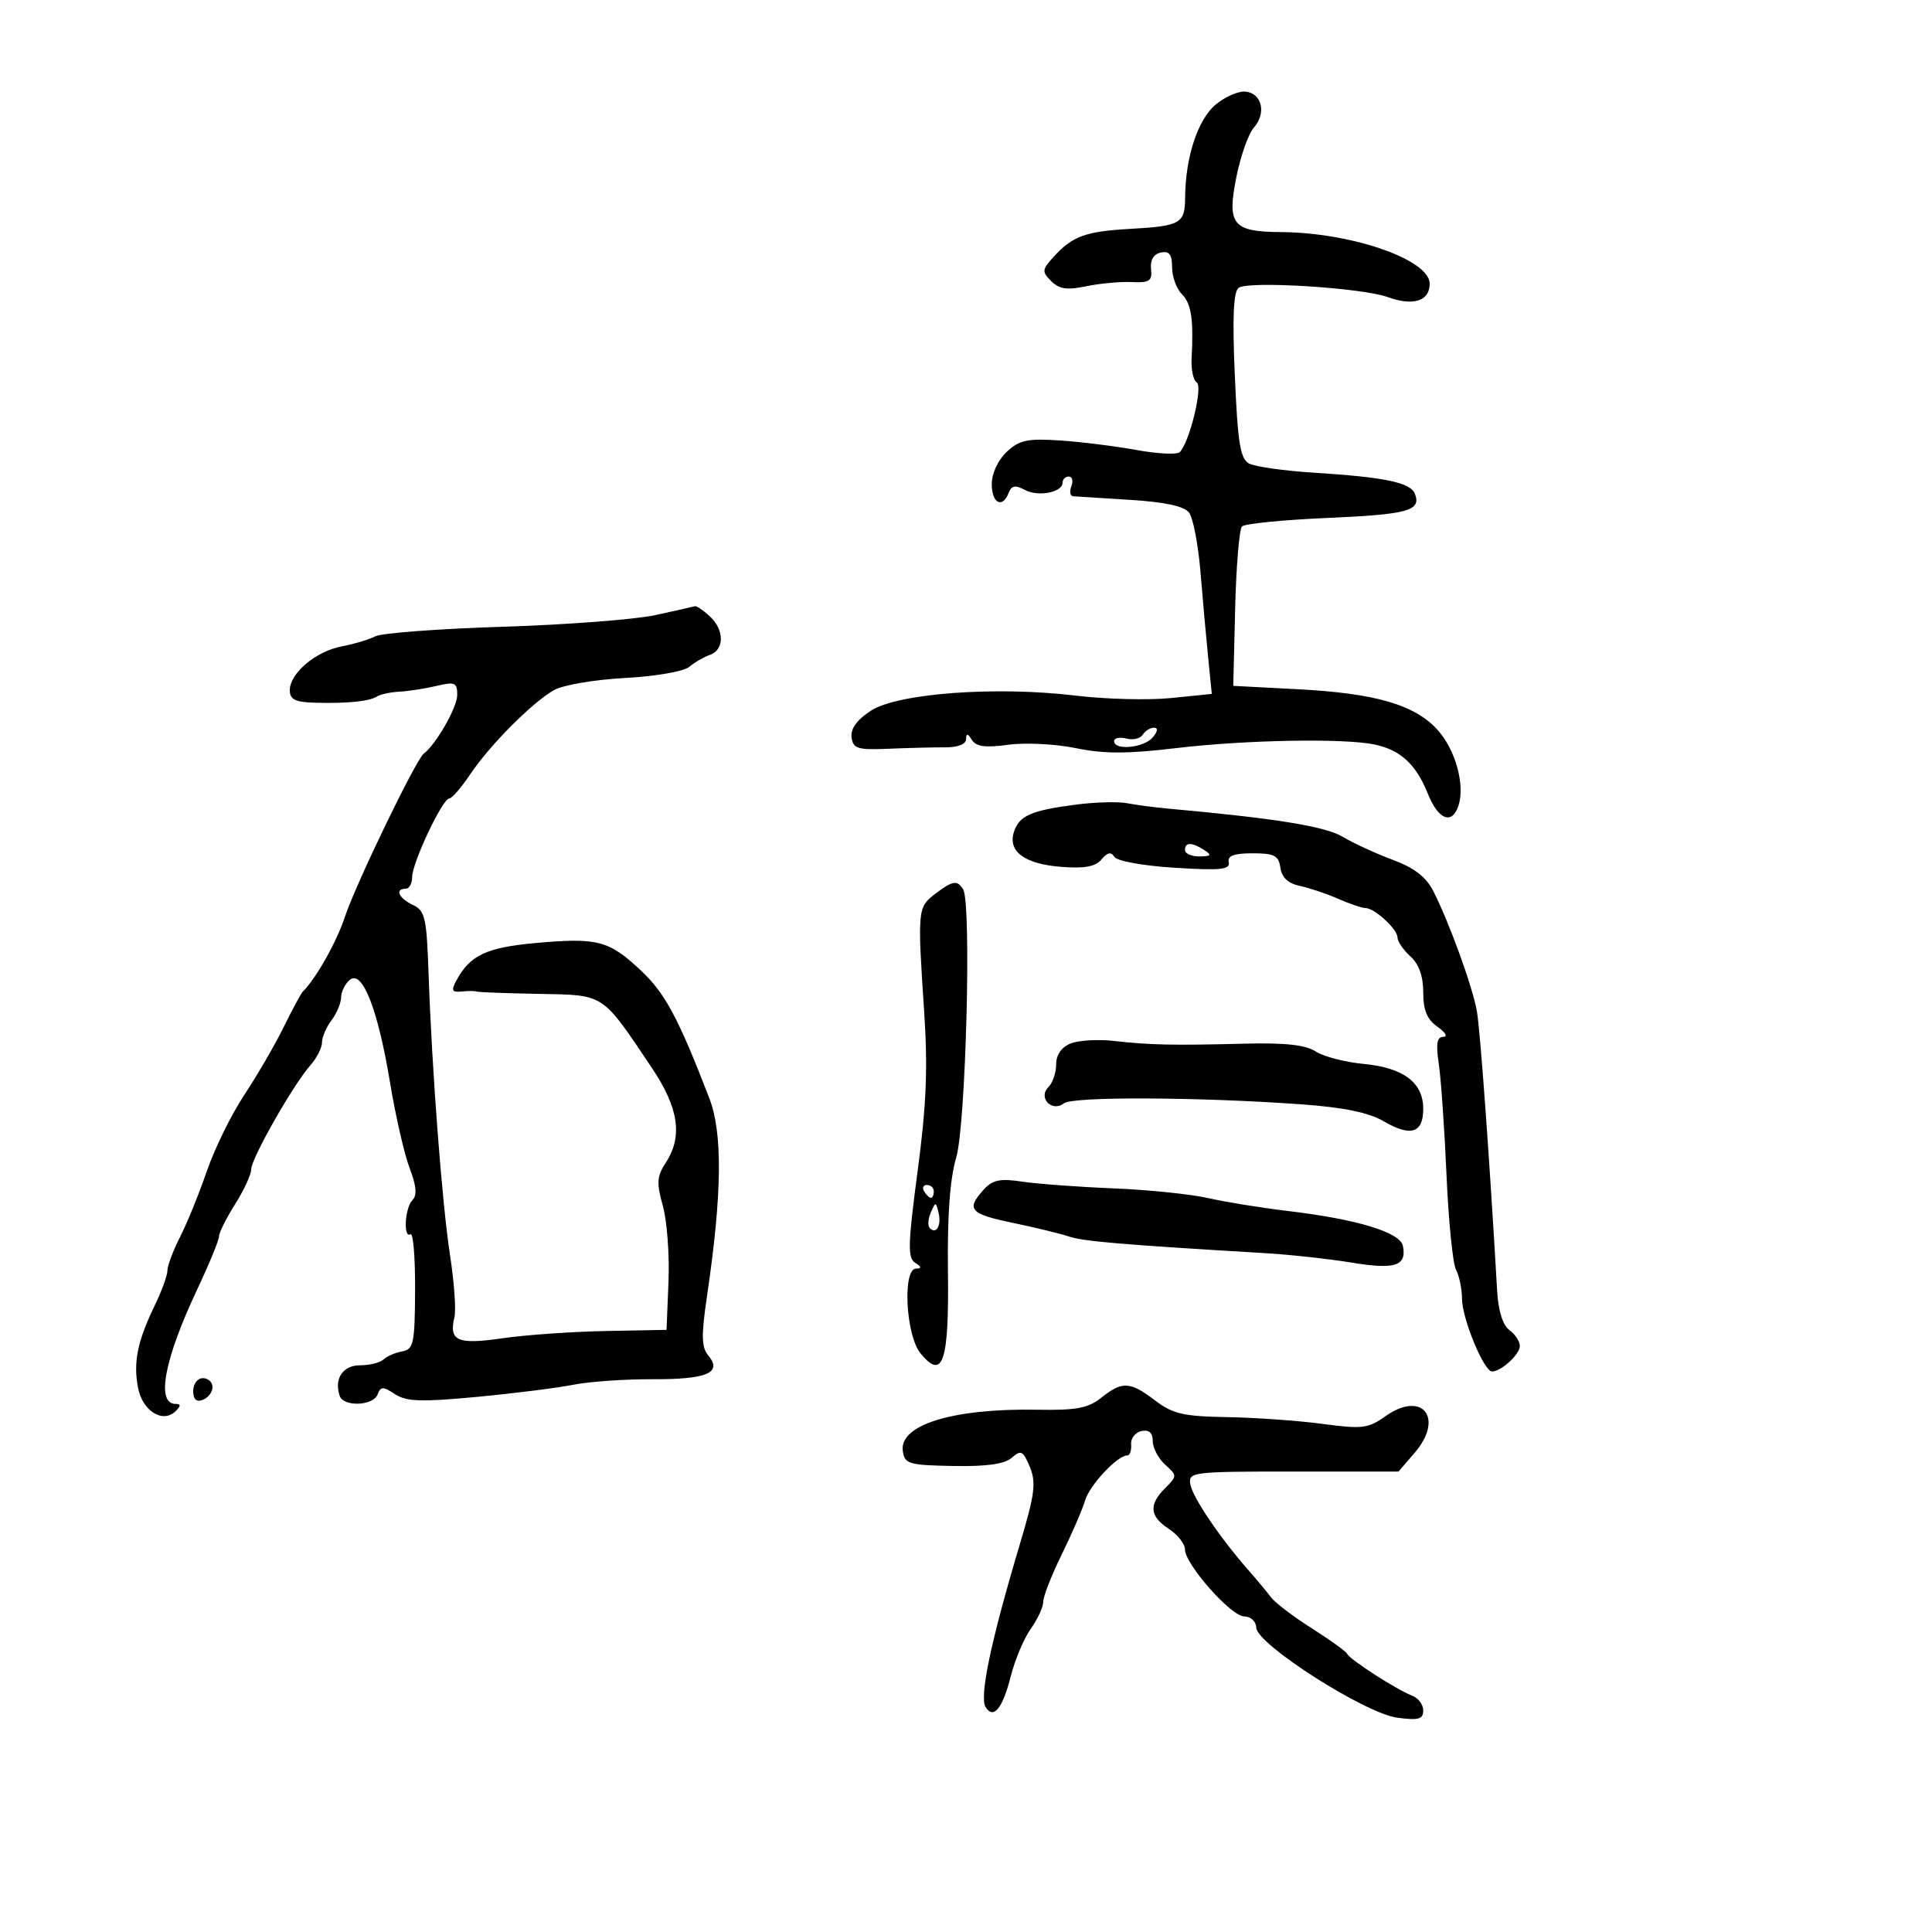 <svg xmlns="http://www.w3.org/2000/svg" width="300" height="300" viewBox="0 0 300 300" version="1.1">
	<path d="M 188.777 16.232 C 185.996 18.549, 184.073 24.399, 184.024 30.691 C 183.994 34.720, 183.323 35.101, 175.476 35.541 C 168.521 35.931, 166.511 36.672, 163.556 39.939 C 161.796 41.883, 161.768 42.197, 163.230 43.659 C 164.464 44.893, 165.698 45.073, 168.663 44.452 C 170.773 44.010, 173.955 43.717, 175.734 43.800 C 178.502 43.930, 178.934 43.638, 178.734 41.767 C 178.584 40.369, 179.130 39.451, 180.250 39.218 C 181.567 38.943, 182 39.507, 182 41.498 C 182 42.953, 182.675 44.818, 183.500 45.643 C 184.986 47.129, 185.360 49.568, 185.033 55.649 C 184.940 57.381, 185.301 59.068, 185.835 59.398 C 186.824 60.009, 184.705 68.695, 183.199 70.201 C 182.779 70.621, 179.749 70.475, 176.467 69.875 C 173.185 69.276, 167.828 68.609, 164.562 68.394 C 159.523 68.063, 158.275 68.332, 156.312 70.176 C 154.954 71.452, 154 73.514, 154 75.174 C 154 78.163, 155.672 79.017, 156.631 76.518 C 157.066 75.385, 157.656 75.280, 159.138 76.074 C 161.226 77.191, 165 76.457, 165 74.933 C 165 74.420, 165.436 74, 165.969 74 C 166.501 74, 166.678 74.675, 166.362 75.500 C 166.045 76.325, 166.172 77.028, 166.643 77.062 C 167.114 77.096, 171.100 77.348, 175.500 77.621 C 180.899 77.956, 183.869 78.597, 184.636 79.593 C 185.260 80.405, 186.057 84.542, 186.406 88.785 C 186.755 93.028, 187.294 99.031, 187.604 102.125 L 188.167 107.749 181.834 108.393 C 178.350 108.748, 171.675 108.576, 167 108.012 C 154.635 106.520, 139.381 107.649, 135.229 110.362 C 133.054 111.784, 132.049 113.170, 132.229 114.500 C 132.467 116.258, 133.164 116.472, 138 116.266 C 141.025 116.137, 144.963 116.038, 146.750 116.047 C 148.726 116.056, 150.006 115.560, 150.015 114.781 C 150.027 113.826, 150.256 113.856, 150.917 114.899 C 151.577 115.942, 153.019 116.132, 156.571 115.645 C 159.194 115.286, 163.903 115.521, 167.035 116.168 C 171.403 117.070, 175.037 117.070, 182.616 116.168 C 193.435 114.879, 208.778 114.606, 213.500 115.618 C 217.491 116.473, 219.897 118.709, 221.716 123.250 C 223.350 127.331, 225.503 128.140, 226.486 125.044 C 227.516 121.798, 225.965 116.316, 223.152 113.260 C 219.599 109.401, 213.518 107.649, 201.500 107.022 L 191.500 106.500 191.794 94.506 C 191.955 87.910, 192.435 82.165, 192.859 81.741 C 193.284 81.316, 199.227 80.725, 206.066 80.428 C 218.628 79.883, 220.717 79.311, 219.712 76.692 C 219.036 74.930, 215.095 74.101, 204.062 73.403 C 199.421 73.109, 194.875 72.468, 193.959 71.978 C 192.588 71.244, 192.197 68.832, 191.742 58.294 C 191.349 49.195, 191.523 45.266, 192.345 44.688 C 193.917 43.582, 211.475 44.681, 215.502 46.137 C 219.451 47.565, 222 46.749, 222 44.057 C 222 40.312, 209.872 36.105, 198.872 36.036 C 191.353 35.988, 190.476 34.869, 192.023 27.300 C 192.675 24.110, 193.876 20.746, 194.692 19.824 C 196.646 17.617, 195.991 14.569, 193.490 14.232 C 192.395 14.085, 190.275 14.985, 188.777 16.232 M 101.781 95.509 C 98.635 96.197, 87.966 97.012, 78.072 97.322 C 68.178 97.632, 59.276 98.298, 58.291 98.802 C 57.306 99.306, 54.947 100.014, 53.048 100.375 C 49.035 101.137, 45 104.547, 45 107.174 C 45 108.598, 45.826 109.024, 48.750 109.111 C 53.842 109.261, 57.300 108.925, 58.500 108.165 C 59.050 107.816, 60.625 107.474, 62 107.405 C 63.375 107.336, 65.963 106.935, 67.750 106.515 C 70.652 105.832, 71 105.982, 71 107.915 C 71 109.829, 67.712 115.587, 65.794 117.032 C 64.589 117.940, 55.261 137.239, 53.584 142.295 C 52.259 146.290, 49.107 151.893, 47 154 C 46.725 154.275, 45.395 156.750, 44.043 159.500 C 42.692 162.250, 39.947 166.975, 37.944 170 C 35.940 173.025, 33.316 178.364, 32.112 181.865 C 30.908 185.366, 29.040 189.961, 27.961 192.076 C 26.883 194.190, 26 196.529, 26 197.272 C 26 198.016, 25.129 200.427, 24.065 202.630 C 21.345 208.260, 20.681 211.484, 21.425 215.450 C 22.113 219.120, 25.301 221.099, 27.301 219.099 C 28.100 218.300, 28.092 218, 27.273 218 C 24.201 218, 25.494 211.101, 30.596 200.278 C 32.468 196.307, 34 192.585, 34 192.009 C 34 191.432, 35.125 189.178, 36.500 187 C 37.875 184.822, 39 182.388, 39 181.592 C 39 179.914, 45.498 168.477, 48.180 165.436 C 49.181 164.300, 50 162.699, 50 161.877 C 50 161.055, 50.661 159.509, 51.468 158.441 C 52.276 157.374, 52.951 155.768, 52.968 154.872 C 52.986 153.977, 53.594 152.752, 54.320 152.150 C 56.263 150.537, 58.680 156.711, 60.563 168.094 C 61.418 173.267, 62.790 179.254, 63.611 181.399 C 64.654 184.125, 64.787 185.613, 64.051 186.349 C 62.864 187.536, 62.590 192.369, 63.750 191.658 C 64.162 191.405, 64.480 195.314, 64.455 200.344 C 64.414 208.614, 64.222 209.524, 62.455 209.842 C 61.380 210.036, 60.073 210.600, 59.550 211.097 C 59.028 211.594, 57.392 212, 55.917 212 C 53.238 212, 51.848 214.082, 52.746 216.750 C 53.331 218.488, 57.940 218.321, 58.624 216.538 C 59.110 215.271, 59.474 215.265, 61.343 216.488 C 63.110 217.646, 65.397 217.723, 74 216.913 C 79.775 216.370, 86.525 215.521, 89 215.027 C 91.475 214.533, 97.032 214.145, 101.350 214.165 C 109.775 214.203, 112.212 213.165, 109.987 210.484 C 108.914 209.191, 108.877 207.405, 109.793 201.192 C 112.131 185.341, 112.235 175.943, 110.132 170.500 C 105.307 158.011, 103.293 154.252, 99.528 150.709 C 94.549 146.023, 92.786 145.562, 83.172 146.433 C 75.488 147.130, 72.962 148.334, 70.832 152.314 C 70.036 153.801, 70.197 154.115, 71.674 153.961 C 72.678 153.856, 73.725 153.858, 74 153.965 C 74.275 154.073, 78.622 154.237, 83.660 154.330 C 93.990 154.522, 93.368 154.114, 101.250 165.866 C 105.402 172.056, 106.042 176.480, 103.375 180.551 C 101.998 182.652, 101.930 183.681, 102.929 187.266 C 103.578 189.595, 103.972 194.875, 103.804 199 L 103.500 206.500 94 206.681 C 88.775 206.781, 81.575 207.288, 78 207.808 C 71.014 208.824, 69.672 208.228, 70.566 204.508 C 70.831 203.404, 70.529 199.125, 69.893 195 C 68.640 186.867, 67.062 166.155, 66.541 151 C 66.248 142.488, 65.995 141.397, 64.107 140.513 C 61.917 139.487, 61.262 138, 63 138 C 63.550 138, 64 137.184, 64 136.187 C 64 133.982, 68.707 124.003, 69.752 123.993 C 70.164 123.989, 71.625 122.307, 73 120.254 C 76.033 115.725, 82.588 109.128, 86 107.172 C 87.389 106.375, 92.277 105.535, 97 105.282 C 101.717 105.029, 106.168 104.265, 107 103.565 C 107.825 102.871, 109.287 102.025, 110.250 101.683 C 112.529 100.875, 112.488 97.752, 110.171 95.655 C 109.165 94.745, 108.153 94.059, 107.921 94.130 C 107.690 94.202, 104.926 94.822, 101.781 95.509 M 177.446 114.087 C 177.077 114.685, 175.925 114.952, 174.887 114.681 C 173.849 114.409, 173 114.595, 173 115.094 C 173 116.581, 177.656 116.120, 179 114.500 C 179.785 113.554, 179.852 113, 179.181 113 C 178.597 113, 177.816 113.489, 177.446 114.087 M 167 124.948 C 160.083 125.849, 158.240 126.669, 157.435 129.204 C 156.478 132.222, 159.114 134.162, 164.773 134.604 C 168.413 134.888, 170.107 134.576, 171.042 133.449 C 171.958 132.346, 172.526 132.234, 173.034 133.055 C 173.435 133.703, 177.532 134.442, 182.420 134.747 C 189.514 135.189, 191.042 135.034, 190.798 133.894 C 190.582 132.885, 191.604 132.500, 194.500 132.500 C 197.886 132.500, 198.549 132.845, 198.819 134.748 C 199.034 136.257, 200.021 137.182, 201.819 137.559 C 203.294 137.869, 205.978 138.770, 207.784 139.561 C 209.590 140.352, 211.497 141, 212.022 141 C 213.436 141, 217 144.270, 217 145.567 C 217 146.185, 217.900 147.505, 219 148.500 C 220.330 149.703, 221 151.580, 221 154.098 C 221 156.879, 221.591 158.300, 223.223 159.443 C 224.445 160.299, 224.848 161, 224.117 161 C 223.124 161, 222.948 162.068, 223.419 165.250 C 223.765 167.588, 224.303 175.343, 224.615 182.485 C 224.926 189.626, 225.590 196.234, 226.090 197.169 C 226.591 198.104, 227.010 200.136, 227.022 201.684 C 227.046 204.811, 230.450 213.018, 231.701 212.968 C 233.168 212.910, 236 210.296, 236 209 C 236 208.296, 235.270 207.187, 234.379 206.535 C 233.349 205.782, 232.654 203.551, 232.474 200.425 C 231.292 179.856, 229.847 159.928, 229.325 157 C 228.641 153.156, 225.056 143.277, 222.570 138.383 C 221.445 136.170, 219.612 134.755, 216.243 133.503 C 213.634 132.533, 210.140 130.924, 208.478 129.929 C 205.787 128.317, 198.031 127.064, 181.500 125.571 C 179.300 125.372, 176.375 124.989, 175 124.720 C 173.625 124.452, 170.025 124.554, 167 124.948 M 184 132 C 184 132.550, 185.012 132.993, 186.250 132.985 C 188.069 132.972, 188.213 132.784, 187 132 C 185.061 130.747, 184 130.747, 184 132 M 145.155 138.848 C 142.493 140.896, 142.456 141.296, 143.499 157 C 144.088 165.856, 143.855 171.570, 142.488 181.852 C 140.979 193.205, 140.922 195.337, 142.107 196.087 C 143.104 196.719, 143.145 196.974, 142.250 196.985 C 140.112 197.011, 140.646 207.345, 142.929 210.139 C 146.418 214.409, 147.373 211.541, 147.197 197.326 C 147.091 188.753, 147.508 183.028, 148.477 179.765 C 149.984 174.690, 150.875 140.224, 149.554 138.087 C 148.641 136.610, 147.897 136.739, 145.155 138.848 M 166.250 162.031 C 164.818 162.607, 164 163.784, 164 165.268 C 164 166.550, 163.460 168.140, 162.800 168.800 C 161.137 170.463, 163.335 172.762, 165.208 171.319 C 166.593 170.251, 186.088 170.334, 202 171.475 C 208.675 171.954, 212.510 172.743, 214.895 174.130 C 219.078 176.562, 221 175.950, 221 172.186 C 221 168.105, 217.943 165.796, 211.760 165.207 C 208.867 164.932, 205.511 164.061, 204.302 163.272 C 202.737 162.251, 199.571 161.902, 193.302 162.059 C 182.071 162.342, 178.551 162.269, 173 161.638 C 170.525 161.357, 167.488 161.534, 166.250 162.031 M 152.727 184.749 C 149.977 187.788, 150.611 188.507, 157.250 189.880 C 160.688 190.592, 164.625 191.549, 166 192.009 C 168.249 192.761, 174.081 193.255, 196.500 194.592 C 200.350 194.822, 206.378 195.482, 209.895 196.060 C 216.646 197.167, 218.456 196.577, 217.844 193.465 C 217.429 191.357, 210.707 189.314, 200 188.044 C 195.875 187.554, 190.295 186.652, 187.601 186.039 C 184.906 185.426, 178.284 184.746, 172.884 184.529 C 167.485 184.311, 161.129 183.842, 158.760 183.487 C 155.263 182.962, 154.130 183.199, 152.727 184.749 M 143.500 185 C 143.840 185.550, 144.316 186, 144.559 186 C 144.802 186, 145 185.550, 145 185 C 145 184.450, 144.523 184, 143.941 184 C 143.359 184, 143.160 184.450, 143.500 185 M 144.531 188.293 C 144.103 189.279, 144.034 190.367, 144.376 190.710 C 145.392 191.725, 146.211 190.299, 145.743 188.328 C 145.329 186.581, 145.275 186.580, 144.531 188.293 M 30 215.969 C 30 217.308, 30.480 217.753, 31.500 217.362 C 32.325 217.045, 33 216.159, 33 215.393 C 33 214.627, 32.325 214, 31.500 214 C 30.675 214, 30 214.885, 30 215.969 M 171 217.040 C 168.958 218.670, 167.125 219.011, 161 218.902 C 147.984 218.668, 139.610 221.246, 140.188 225.308 C 140.475 227.327, 141.092 227.511, 148 227.637 C 153.219 227.733, 155.991 227.343, 157.115 226.354 C 158.544 225.098, 158.866 225.263, 159.912 227.789 C 160.913 230.205, 160.685 232.012, 158.424 239.571 C 153.879 254.765, 152.045 263.455, 153.043 265.069 C 154.259 267.036, 155.687 265.301, 156.937 260.338 C 157.587 257.755, 158.992 254.415, 160.060 252.916 C 161.127 251.418, 162 249.519, 162 248.698 C 162 247.877, 163.295 244.572, 164.877 241.353 C 166.459 238.134, 168.085 234.375, 168.489 233 C 169.192 230.608, 173.507 226, 175.044 226 C 175.448 226, 175.715 225.230, 175.639 224.288 C 175.563 223.347, 176.287 222.414, 177.250 222.215 C 178.434 221.970, 179 222.474, 179 223.772 C 179 224.827, 179.863 226.471, 180.919 227.426 C 182.810 229.138, 182.810 229.190, 180.919 231.081 C 178.339 233.661, 178.503 235.445, 181.500 237.408 C 182.875 238.309, 184 239.738, 184 240.583 C 184 242.897, 191.166 251, 193.212 251 C 194.221 251, 195.031 251.763, 195.072 252.750 C 195.179 255.347, 211.942 266.048, 216.956 266.721 C 220.278 267.166, 221 266.966, 221 265.600 C 221 264.686, 220.213 263.645, 219.250 263.289 C 216.963 262.441, 209.589 257.696, 209.188 256.815 C 209.017 256.438, 206.542 254.650, 203.688 252.841 C 200.835 251.033, 197.986 248.866, 197.359 248.027 C 196.731 247.187, 195.156 245.294, 193.859 243.820 C 189.453 238.815, 185.183 232.507, 184.841 230.500 C 184.512 228.568, 185.053 228.500, 200.831 228.500 L 217.161 228.500 219.635 225.631 C 224.337 220.178, 220.863 215.825, 215.090 219.936 C 212.453 221.814, 211.502 221.927, 205.334 221.099 C 201.575 220.595, 194.917 220.122, 190.538 220.048 C 183.744 219.934, 182.104 219.554, 179.355 217.457 C 175.477 214.499, 174.259 214.438, 171 217.040" stroke="none" fill="black" fill-rule="evenodd"/>
</svg>